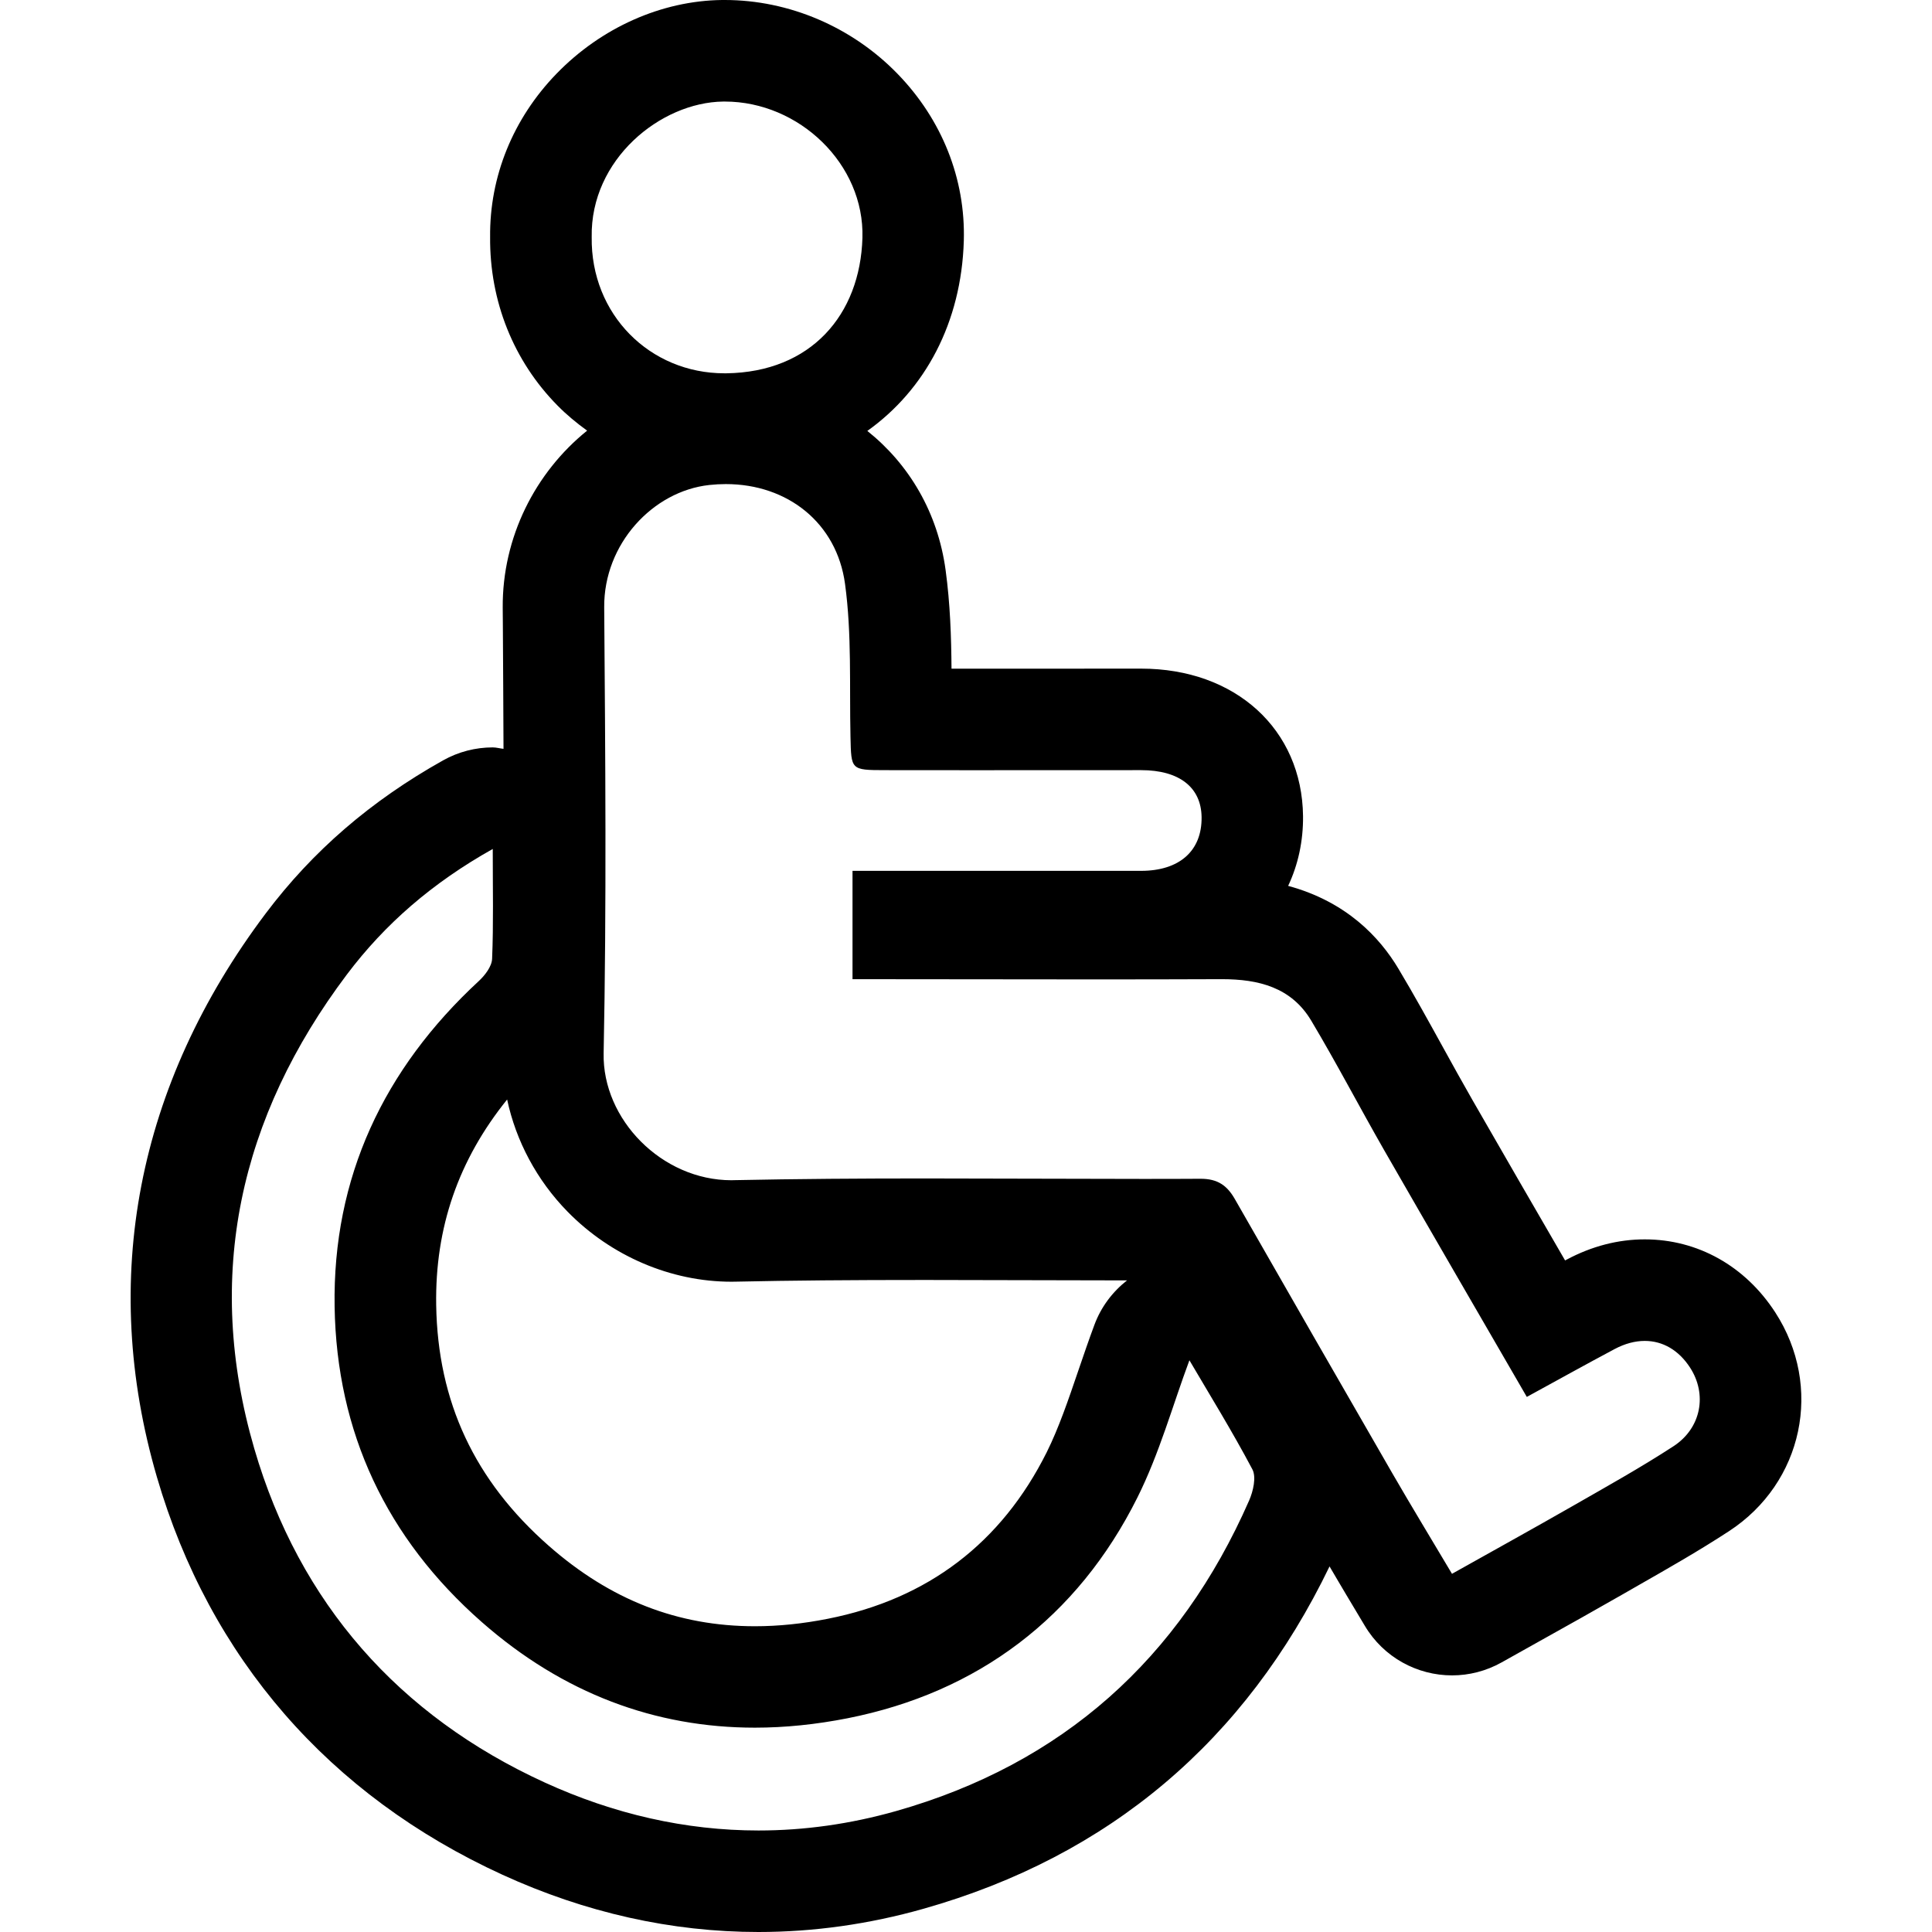<?xml version="1.0" encoding="iso-8859-1"?>
<!-- Generator: Adobe Illustrator 16.0.0, SVG Export Plug-In . SVG Version: 6.00 Build 0)  -->
<!DOCTYPE svg PUBLIC "-//W3C//DTD SVG 1.1//EN" "http://www.w3.org/Graphics/SVG/1.1/DTD/svg11.dtd">
<svg version="1.1" id="Capa_1" xmlns="http://www.w3.org/2000/svg" xmlns:xlink="http://www.w3.org/1999/xlink" x="0px" y="0px"
	 width="272.941px" height="272.94px" viewBox="0 0 272.941 272.94" style="enable-background:new 0 0 272.941 272.94;"
	 xml:space="preserve">
<g>
	<g>
		<path d="M70.984,264.853c11.719,5.362,23.891,8.088,36.177,8.088c7.783,0,15.628-1.106,23.319-3.286
			c26.257-7.435,45.476-23.765,57.349-48.36c0.78,1.316,1.54,2.633,2.329,3.948l2.646,4.425c2.674,4.504,7.439,7.02,12.335,7.02
			c2.38,0,4.793-0.598,7.01-1.839l5.354-2.997c4.032-2.249,7.92-4.424,11.794-6.646l2.31-1.325c4.14-2.361,8.42-4.803,12.648-7.561
			c10.486-6.838,13.353-20.419,6.533-30.929c-4.251-6.548-10.963-10.301-18.421-10.301c-3.766,0-7.463,0.957-11,2.838
			c-0.084,0.047-0.178,0.093-0.262,0.136c-4.396-7.589-8.76-15.117-13.096-22.678c-1.404-2.445-2.768-4.919-4.13-7.388
			c-2.012-3.646-4.089-7.421-6.329-11.164c-2.632-4.406-7.332-9.453-15.569-11.684c1.409-2.982,2.138-6.333,2.104-9.845
			c-0.135-12.272-9.539-20.846-22.877-20.846l-11.02,0.005l-13,0.005h-2.763c-0.037-4.497-0.182-9.124-0.835-13.932
			c-1.108-8.153-5.171-14.962-11.059-19.66c8.167-5.813,13.29-15.303,13.63-26.859c0.252-8.732-3.068-17.11-9.362-23.59
			C120.366,3.804,111.469,0,102.391,0c-0.056,0-0.334,0-0.385,0c-8.532,0.1-17.054,3.89-23.371,10.398
			C72.48,16.741,69.15,24.936,69.241,33.5c-0.072,9.047,3.302,17.488,9.514,23.786c1.3,1.321,2.714,2.485,4.191,3.552
			C75.63,66.734,70.947,75.887,71.021,85.87l0.021,2.571c0.042,5.712,0.061,11.551,0.091,17.35
			c-0.513-0.054-1.015-0.203-1.526-0.203c-2.413,0-4.83,0.609-7.01,1.832c-10.223,5.729-18.418,12.804-25.058,21.625
			c-18.199,24.185-23.513,51.716-15.373,79.62C29.622,234.218,46.5,253.646,70.984,264.853z M80.194,171.188
			c6.154,6.277,14.589,9.885,23.144,9.885l0.67-0.01c7.771-0.168,16.01-0.237,26.705-0.237c5.089,0,10.179,0.014,15.266,0.032
			c4.415,0.019,8.825,0.028,13.241,0.028c-2.045,1.605-3.674,3.752-4.611,6.286c-0.784,2.105-1.521,4.262-2.259,6.422
			c-1.429,4.196-2.777,8.153-4.476,11.57c-6.403,12.815-16.797,20.73-30.901,23.521c-3.537,0.705-7.005,1.06-10.318,1.06
			c-10.896,0-20.421-3.715-29.118-11.354c-10.492-9.213-15.695-20.34-15.915-34.014c-0.177-10.968,3.155-20.526,10.023-29.048
			C72.886,161.173,75.831,166.736,80.194,171.188z M124.982,108.801c4.067,0.004,8.14,0.009,12.212,0.009
			c8.001,0,16.01-0.009,24.015-0.009c0,0,0,0,0.004,0c5.386,0,8.499,2.427,8.541,6.662c0.051,4.744-3.132,7.565-8.555,7.565
			c-3.925,0-7.85,0-11.771,0c-8.153,0-16.302,0-24.456,0c-1.423,0-2.847,0-4.534,0c0,5.131,0,9.892,0,15.308
			c1.122,0,2.221,0,3.315,0c0.546,0,1.09,0,1.634,0c9.771,0.005,19.541,0.028,29.31,0.028c5.927,0,11.854-0.01,17.776-0.033
			c0.057,0,0.107,0,0.159,0c5.176,0,9.796,1.148,12.61,5.857c3.594,6.025,6.837,12.251,10.328,18.342
			c6.637,11.556,13.334,23.078,20.129,34.816c4.425-2.418,8.392-4.625,12.4-6.758c1.456-0.775,2.898-1.153,4.266-1.153
			c2.529,0,4.789,1.293,6.395,3.767c2.44,3.757,1.609,8.536-2.339,11.112c-4.63,3.015-9.47,5.708-14.263,8.457
			c-5.512,3.154-11.074,6.23-17.029,9.567c-2.834-4.771-5.676-9.441-8.41-14.17c-7.449-12.909-14.865-25.827-22.263-38.765
			c-1.102-1.932-2.436-2.875-4.835-2.875c-0.014,0-0.027,0-0.042,0c-2.749,0.02-5.498,0.02-8.242,0.02
			c-10.211,0-20.423-0.065-30.634-0.065c-9.005,0-18.008,0.056-27.011,0.242c-0.122,0.01-0.241,0.01-0.359,0.01
			c-9.841,0-18.242-8.597-18.055-17.932c0.42-21.001,0.238-42.022,0.08-63.024c-0.065-8.938,6.872-16.393,14.843-17.263
			c0.793-0.086,1.578-0.129,2.343-0.129c8.727,0,15.665,5.491,16.836,14.093c0.971,7.117,0.612,14.414,0.771,21.636
			C120.257,108.752,120.194,108.796,124.982,108.801z M102.181,14.347c0.072,0,0.149,0,0.222,0c10.489,0,19.737,8.837,19.436,19.256
			c-0.32,10.867-7.264,18.972-19.221,19.135c-0.091,0-0.187,0-0.278,0c-10.529,0-18.902-8.321-18.748-19.251
			C83.392,22.533,93.307,14.452,102.181,14.347z M49,137.679c5.354-7.115,12.062-12.949,20.612-17.742
			c0,5.647,0.114,10.589-0.091,15.515c-0.042,1.088-1.013,2.344-1.897,3.16c-13.413,12.414-20.645,27.723-20.353,45.989
			c0.287,17.749,7.311,32.707,20.79,44.552c11.493,10.1,24.535,14.921,38.581,14.921c4.282,0,8.65-0.453,13.105-1.33
			c18.351-3.636,32.46-14.202,40.939-31.186c3.104-6.207,4.98-13.03,7.346-19.387c2.759,4.704,6.007,9.954,8.892,15.401
			c0.583,1.097,0.121,3.094-0.458,4.415c-9.81,22.354-26.369,37.206-49.896,43.875c-6.503,1.839-12.993,2.739-19.413,2.739
			c-10.317,0-20.463-2.324-30.212-6.785c-20.565-9.409-34.644-25.306-41.019-47.152C28.819,180.261,33.846,157.812,49,137.679z"/>
	</g>
</g>
<g>
</g>
<g>
</g>
<g>
</g>
<g>
</g>
<g>
</g>
<g>
</g>
<g>
</g>
<g>
</g>
<g>
</g>
<g>
</g>
<g>
</g>
<g>
</g>
<g>
</g>
<g>
</g>
<g>
</g>
</svg>
